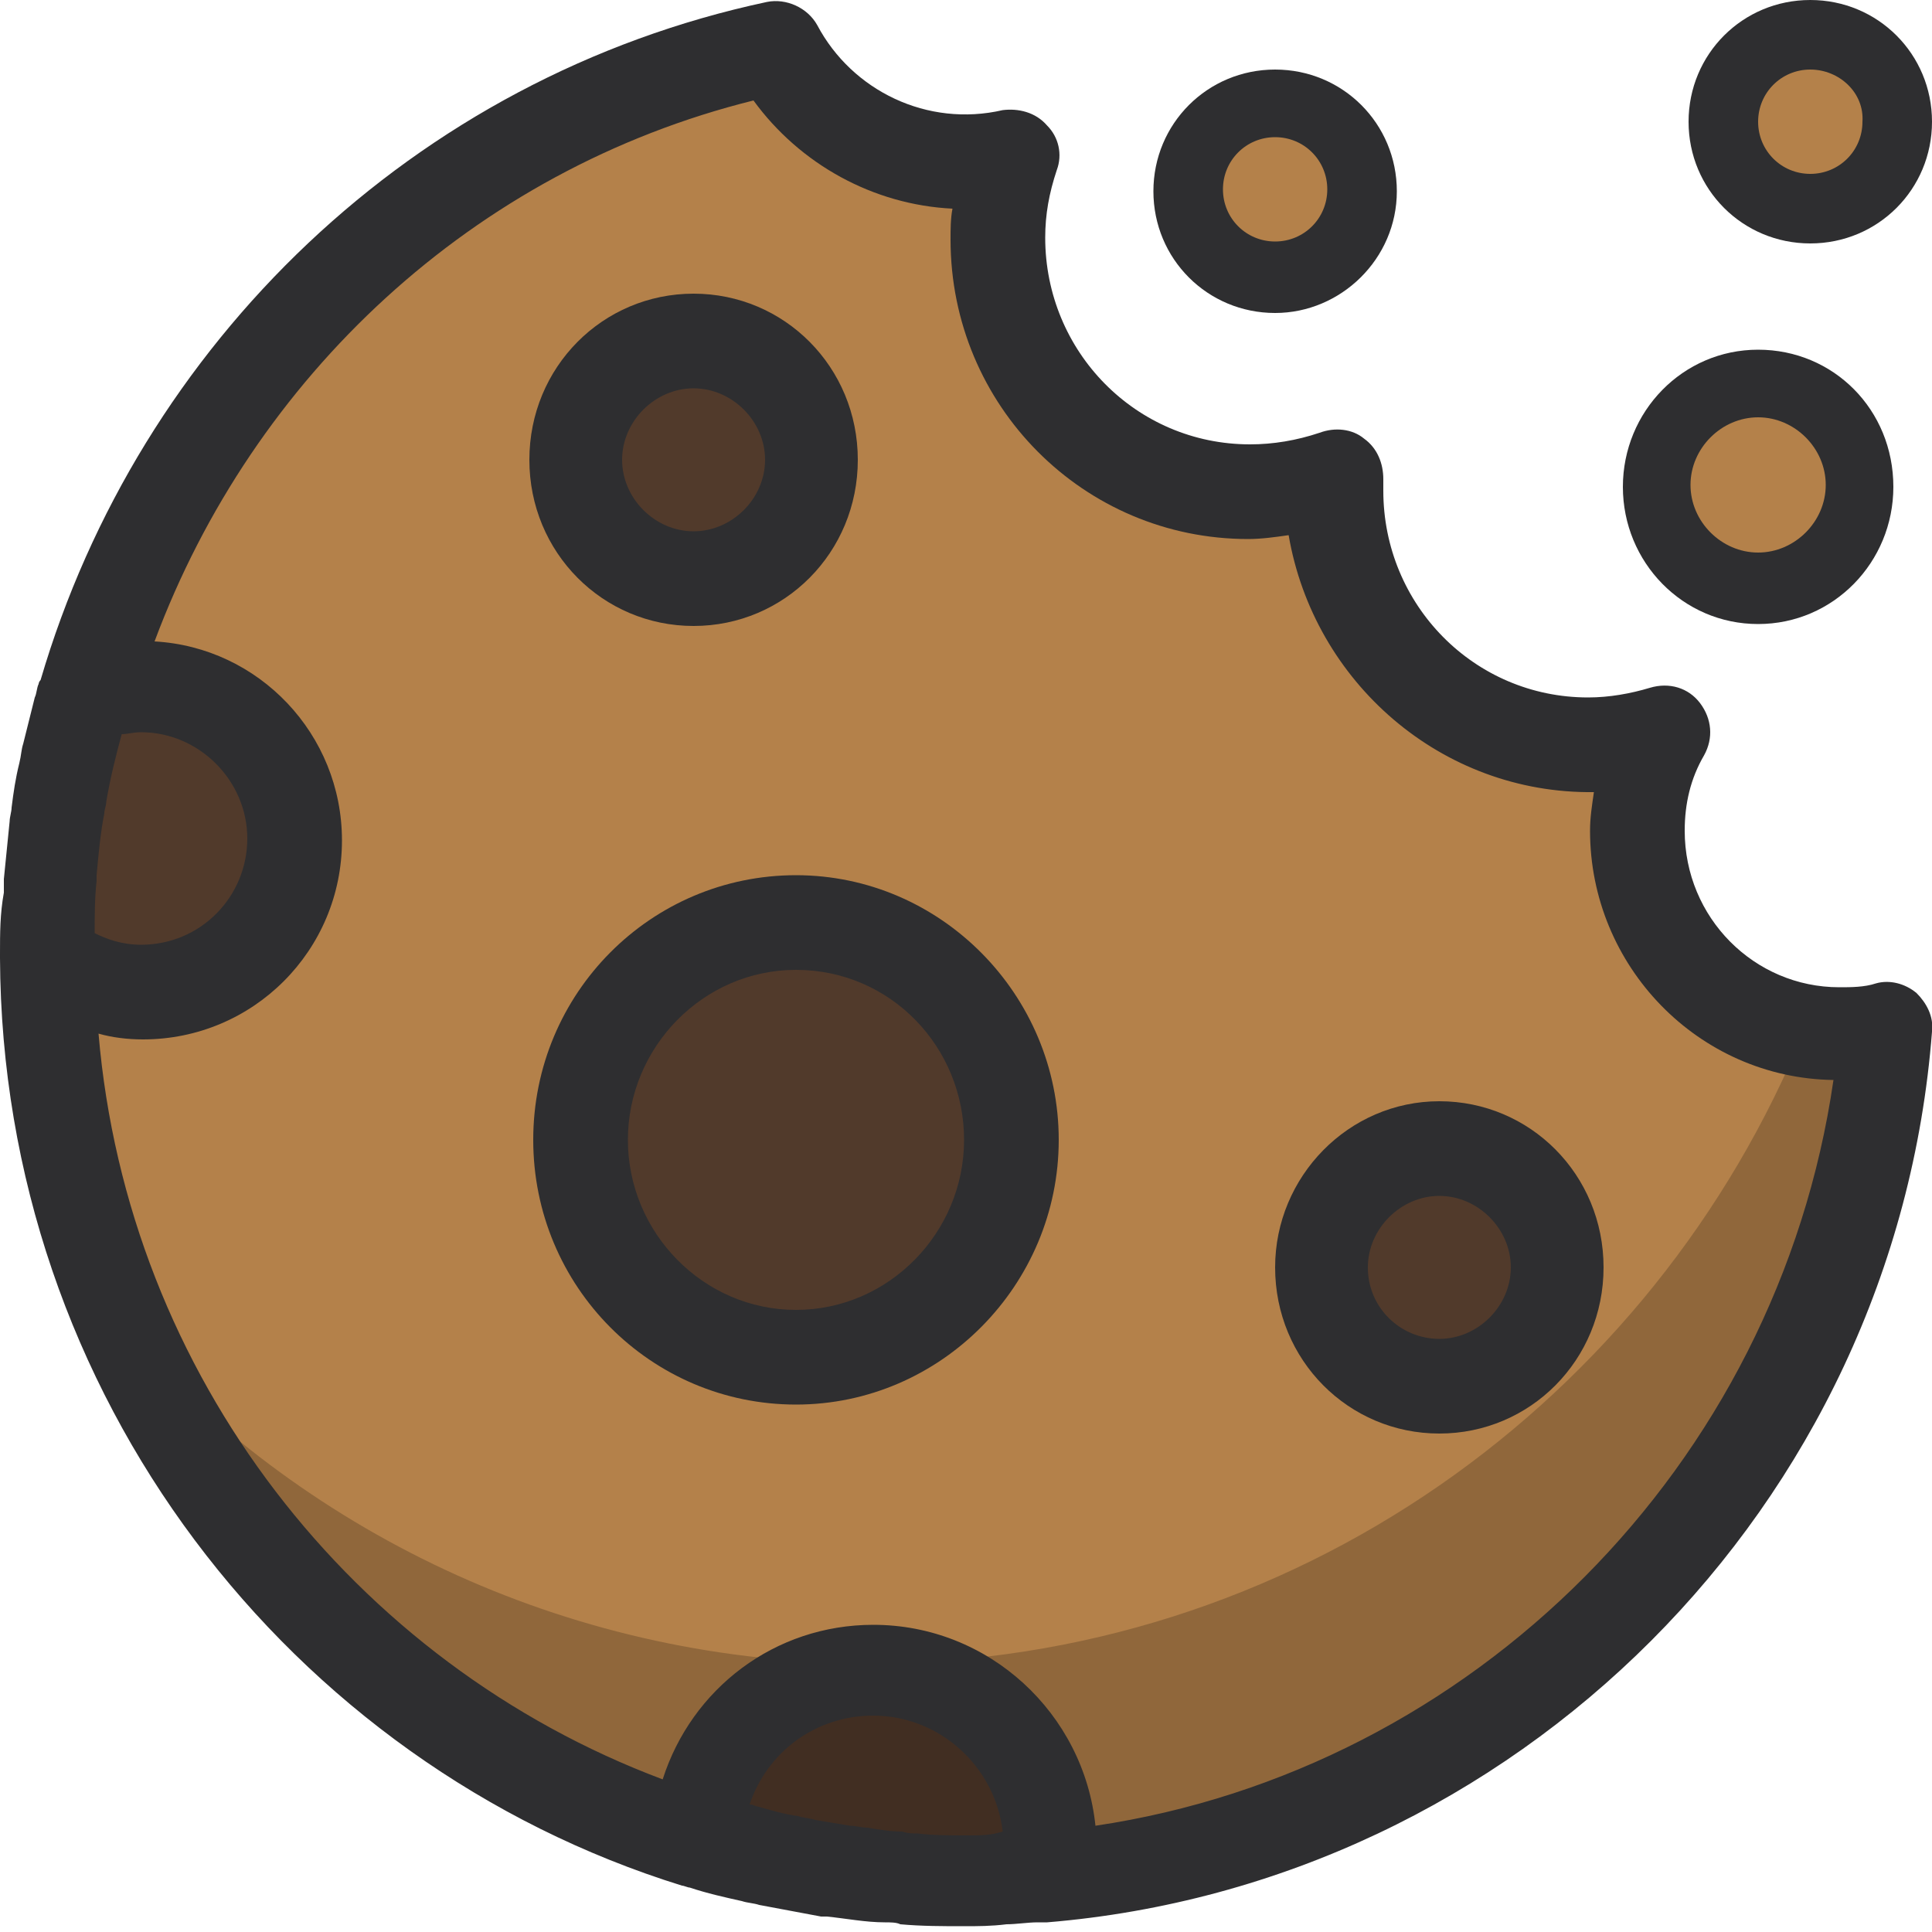 <?xml version="1.0" encoding="utf-8"?>
<!-- Generator: Adobe Illustrator 22.1.0, SVG Export Plug-In . SVG Version: 6.00 Build 0)  -->
<svg version="1.1" id="Layer_1" xmlns="http://www.w3.org/2000/svg" xmlns:xlink="http://www.w3.org/1999/xlink" x="0px" y="0px"
	 viewBox="0 0 100 100" style="enable-background:new 0 0 100 100;" xml:space="preserve">
<style type="text/css">
	.st0{fill:#B4814A;}
	.st1{fill:#513A2B;}
	.st2{fill:#2E2E30;}
	.st3{opacity:0.2;fill:#010202;enable-background:new    ;}
</style>
<title>icon</title>
<path id="Fill-1_2_" class="st0" d="M95.1,53.5c-5.8,0-10.4-4.7-10.4-10.5c0-1.8,0.5-3.5,1.3-5c-1.2,0.4-2.5,0.6-3.9,0.6
	c-7.2,0-13-5.9-13-13.1c0-0.3,0-0.5,0-0.8c-1.4,0.5-2.9,0.8-4.4,0.8c-7.2,0-13-5.9-13-13.1c0-1.5,0.3-2.9,0.7-4.2
	c-0.8,0.2-1.6,0.3-2.4,0.3c-4.3,0-8-2.4-9.9-5.9C18.6,7,2.4,26.3,2.4,49.4c0,26.5,21.3,48,47.7,48c25.1,0,45.6-19.5,47.5-44.2
	C96.8,53.4,96,53.5,95.1,53.5"/>
<path id="Fill-5_5_" class="st1" d="M52.4,59c0,6.2-5,11.2-11.2,11.2s-11.2-5-11.2-11.2s5-11.2,11.2-11.2S52.4,52.8,52.4,59"/>
<path id="Fill-7_5_" class="st2" d="M41.2,50.2c-4.8,0-8.7,4-8.7,8.8s3.9,8.8,8.7,8.8s8.7-4,8.7-8.8S46.1,50.2,41.2,50.2 M41.2,72.7
	c-7.5,0-13.6-6.1-13.6-13.7s6.1-13.7,13.6-13.7S54.8,51.5,54.8,59S48.7,72.7,41.2,72.7"/>
<path id="Fill-9_2_" class="st1" d="M2.4,49.6c1.3,1.1,3,1.8,4.9,1.8c4.3,0,7.9-3.5,7.9-7.9s-3.5-7.9-7.9-7.9c-1.1,0-2.1,0.2-3,0.6
	c-1.2,4.2-1.9,8.7-1.9,13.3C2.4,49.4,2.4,49.5,2.4,49.6"/>
<path id="Fill-11_5_" class="st1" d="M42,23.8c0,3.4-2.7,6.2-6.1,6.2s-6.1-2.8-6.1-6.2s2.7-6.2,6.1-6.2S42,20.4,42,23.8"/>
<path id="Fill-13_5_" class="st2" d="M35.9,20.1c-2,0-3.7,1.7-3.7,3.7s1.7,3.7,3.7,3.7c2,0,3.7-1.7,3.7-3.7S37.9,20.1,35.9,20.1
	 M35.9,32.4c-4.7,0-8.5-3.8-8.5-8.6s3.8-8.6,8.5-8.6s8.5,3.8,8.5,8.6S40.6,32.4,35.9,32.4"/>
<path id="Fill-15_5_" class="st1" d="M80.6,65.6c0,3.4-2.7,6.2-6.1,6.2c-3.4,0-6.1-2.8-6.1-6.2s2.7-6.2,6.1-6.2
	C77.9,59.5,80.6,62.2,80.6,65.6"/>
<path id="Fill-17_5_" class="st2" d="M74.5,61.9c-2,0-3.7,1.7-3.7,3.7c0,2.1,1.7,3.7,3.7,3.7c2,0,3.7-1.7,3.7-3.7
	C78.2,63.6,76.5,61.9,74.5,61.9 M74.5,74.2c-4.7,0-8.5-3.8-8.5-8.6c0-4.7,3.8-8.6,8.5-8.6c4.7,0,8.5,3.8,8.5,8.6
	C83,70.4,79.2,74.2,74.5,74.2"/>
<path id="Fill-19_2_" class="st1" d="M50.1,97.4c1.4,0,2.8-0.1,4.1-0.2c0.1-0.5,0.1-1,0.1-1.5c0-5.1-4.1-9.2-9.1-9.2
	c-4.9,0-8.9,3.9-9.1,8.8C40.5,96.7,45.2,97.4,50.1,97.4"/>
<path id="Fill-3_2_" class="st3" d="M95.1,53.5c-0.6,0-1.2-0.1-1.7-0.2C85.6,72.5,66.9,86.1,45,86.1c-15.2,0-28.9-6.5-38.4-17
	c7.5,16.7,24.1,28.3,43.5,28.3c25.1,0,45.6-19.5,47.5-44.2C96.8,53.4,96,53.5,95.1,53.5"/>
<path id="Fill-21_2_" class="st2" d="M56.7,94.5c-0.6-5.8-5.5-10.4-11.5-10.4c-5.1,0-9.4,3.3-10.9,8c-16-6-27.7-20.9-29.2-38.6
	c0.7,0.2,1.5,0.3,2.3,0.3c5.7,0,10.3-4.6,10.3-10.3c0-5.5-4.3-10-9.7-10.3C13.1,19.5,24.5,8.8,39,5.2c2.4,3.3,6.2,5.4,10.3,5.6
	c-0.1,0.5-0.1,1.1-0.1,1.6c0,8.6,6.9,15.5,15.4,15.5c0.7,0,1.4-0.1,2.1-0.2C68,35.3,74.6,41.1,82.5,41c-0.1,0.7-0.2,1.3-0.2,2
	c0,7,5.6,12.8,12.6,12.9C92,75.9,76.2,91.6,56.7,94.5 M50.1,95c-0.9,0-1.8,0-2.6-0.1c-0.3,0-0.5,0-0.8-0.1c-0.6,0-1.2-0.1-1.8-0.2
	c-0.3,0-0.6-0.1-0.9-0.1c-0.6-0.1-1.2-0.2-1.8-0.3c-0.3-0.1-0.6-0.1-0.9-0.2c-0.7-0.1-1.4-0.3-2.1-0.5c-0.1,0-0.2-0.1-0.4-0.1
	c0.9-2.7,3.4-4.6,6.4-4.6c3.4,0,6.3,2.6,6.7,6C51.3,95,50.7,95,50.1,95 M7.3,37.9c3,0,5.5,2.5,5.5,5.5c0,3-2.4,5.5-5.5,5.5
	c-1,0-1.8-0.3-2.4-0.6c0-0.9,0-1.8,0.1-2.7c0-0.1,0-0.2,0-0.3c0.1-1.1,0.2-2.2,0.4-3.2c0-0.2,0.1-0.4,0.1-0.6
	C5.7,40.3,6,39.1,6.3,38C6.6,38,6.9,37.9,7.3,37.9 M100,53.4c0.1-0.8-0.3-1.5-0.8-2c-0.6-0.5-1.4-0.7-2.1-0.5
	c-0.6,0.2-1.3,0.2-1.9,0.2c-4.4,0-8-3.6-8-8.1c0-1.4,0.3-2.7,1-3.9c0.5-0.9,0.4-1.9-0.2-2.7c-0.6-0.8-1.6-1.1-2.6-0.8
	c-1,0.3-2.1,0.5-3.2,0.5c-5.9,0-10.6-4.8-10.6-10.7c0-0.1,0-0.3,0-0.4l0-0.2c0-0.8-0.3-1.6-1-2.1c-0.6-0.5-1.5-0.6-2.3-0.3
	c-1.2,0.4-2.4,0.6-3.6,0.6c-5.9,0-10.6-4.8-10.6-10.7c0-1.2,0.2-2.3,0.6-3.5C55,8,54.8,7.1,54.2,6.5c-0.6-0.7-1.5-0.9-2.3-0.8
	c-3.9,0.9-7.8-1-9.6-4.4c-0.5-0.9-1.6-1.4-2.6-1.2C21.4,4,7.2,17.8,2.1,35.2C2,35.3,2,35.4,2,35.4c-0.1,0.2-0.1,0.5-0.2,0.7
	c-0.2,0.8-0.4,1.6-0.6,2.4c-0.1,0.3-0.1,0.6-0.2,1c-0.2,0.8-0.3,1.5-0.4,2.3c0,0.2-0.1,0.5-0.1,0.7c-0.1,1-0.2,2-0.3,3
	c0,0.2,0,0.5,0,0.7C0,47.3,0,48.3,0,49.4c0,0,0,0.2,0,0.2v0c0.1,22.6,15,41.7,35.3,48c0,0,0,0,0,0c0.1,0,0.3,0.1,0.4,0.1
	c0.9,0.3,1.8,0.5,2.7,0.7c0.3,0.1,0.6,0.1,0.9,0.2c1.1,0.2,2.1,0.4,3.2,0.6c0.1,0,0.2,0,0.3,0c1,0.1,2,0.3,3,0.3
	c0.3,0,0.6,0,0.8,0.1c1.1,0.1,2.2,0.1,3.3,0.1c0.7,0,1.4,0,2.2-0.1c0.5,0,1.1-0.1,1.6-0.1c0.2,0,0.3,0,0.5,0c0,0,0,0,0,0
	C78.4,97.5,98.1,78,100,53.4"/>
<path id="Fill-11_1_" class="st0" d="M70.5,9.9c0,2.5-2,4.5-4.5,4.5c-2.5,0-4.5-2-4.5-4.5s2-4.5,4.5-4.5C68.5,5.3,70.5,7.4,70.5,9.9
	"/>
<path id="Fill-13_1_" class="st2" d="M66,7.1c-1.5,0-2.7,1.2-2.7,2.7s1.2,2.7,2.7,2.7s2.7-1.2,2.7-2.7S67.5,7.1,66,7.1 M66,16.2
	c-3.5,0-6.3-2.8-6.3-6.3s2.8-6.3,6.3-6.3s6.3,2.8,6.3,6.3S69.4,16.2,66,16.2"/>
<path id="Fill-15_2_" class="st0" d="M98.2,6.3c0,2.5-2,4.5-4.5,4.5c-2.5,0-4.5-2-4.5-4.5s2-4.5,4.5-4.5C96.2,1.8,98.2,3.8,98.2,6.3
	"/>
<path id="Fill-17_2_" class="st2" d="M93.7,3.6c-1.5,0-2.7,1.2-2.7,2.7c0,1.5,1.2,2.7,2.7,2.7c1.5,0,2.7-1.2,2.7-2.7
	C96.5,4.8,95.2,3.6,93.7,3.6 M93.7,12.6c-3.5,0-6.3-2.8-6.3-6.3c0-3.5,2.8-6.3,6.3-6.3c3.5,0,6.3,2.8,6.3,6.3
	C100,9.8,97.2,12.6,93.7,12.6"/>
<path id="Fill-15_3_" class="st0" d="M96.8,25.1c0,3.2-2.6,5.8-5.7,5.8s-5.7-2.6-5.7-5.8s2.6-5.8,5.7-5.8S96.8,21.9,96.8,25.1"/>
<path class="st2" d="M91,18.1c-3.9,0-7,3.2-7,7.1c0,3.9,3.1,7.1,7,7.1s7-3.2,7-7.1C98,21.2,94.9,18.1,91,18.1z M91,28.6
	c-1.9,0-3.5-1.6-3.5-3.5s1.6-3.5,3.5-3.5s3.5,1.6,3.5,3.5S92.9,28.6,91,28.6z"/>
</svg>
